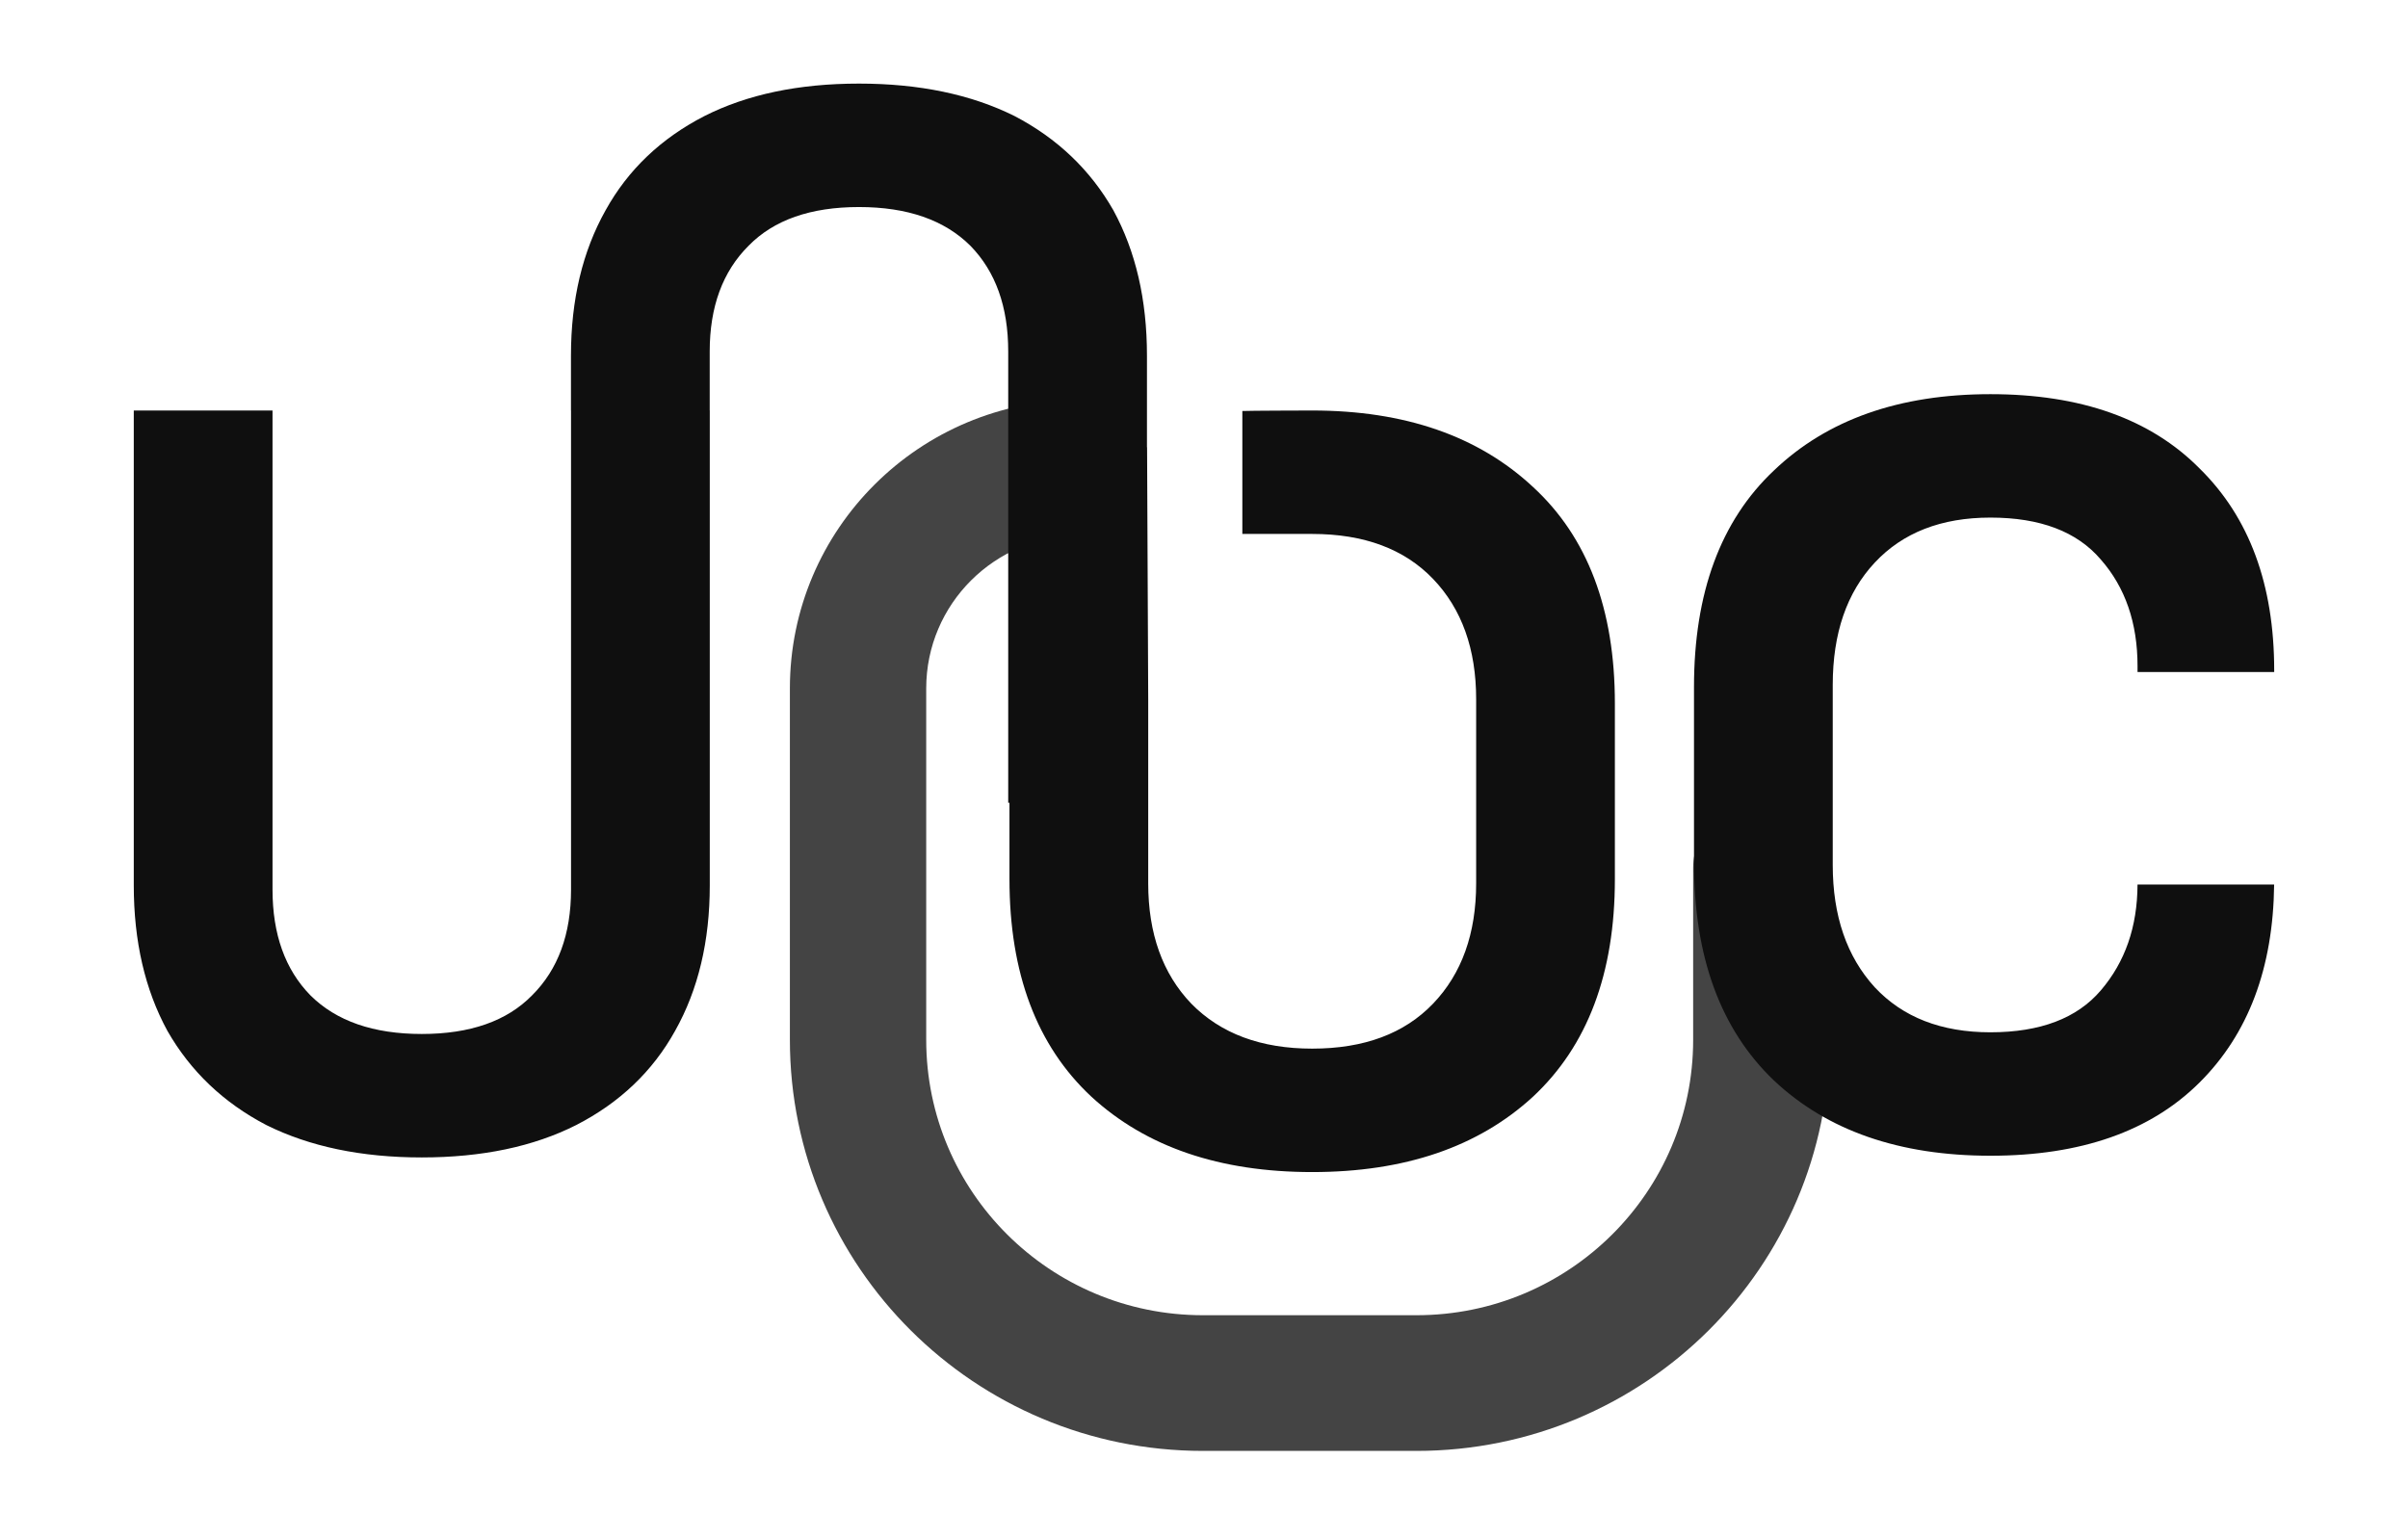 <svg width="144" height="92" viewBox="0 0 144 92" fill="none" xmlns="http://www.w3.org/2000/svg">
<path d="M47.236 62.19V41.172C47.236 31.642 54.997 23.916 64.57 23.916V32.031C59.499 32.031 55.388 36.123 55.388 41.172V62.19C55.388 71.288 62.797 78.663 71.936 78.663H84.704C93.844 78.663 101.252 71.288 101.252 62.19V51.925C101.252 49.685 103.077 47.868 105.328 47.868C107.579 47.868 109.405 49.685 109.405 51.925V62.19C109.405 75.769 98.346 86.778 84.704 86.778H71.936C58.295 86.778 47.236 75.769 47.236 62.19Z" fill="#444444"/>
<path d="M51.367 5C54.97 5 58.071 5.647 60.669 6.94C63.225 8.275 65.194 10.152 66.577 12.571C67.918 15.032 68.589 17.93 68.589 21.267V26.75C68.591 26.749 68.594 26.748 68.596 26.747L68.664 41.821V52.832C68.664 55.836 69.522 58.234 71.24 60.028C73 61.822 75.41 62.718 78.469 62.718C81.57 62.718 83.98 61.822 85.698 60.028C87.416 58.234 88.275 55.836 88.275 52.832V41.821C88.275 38.818 87.416 36.419 85.698 34.625C83.98 32.832 81.57 31.935 78.469 31.935C76.416 31.935 77 31.935 74.293 31.935V27.734C74.293 26.086 74.293 25.938 74.293 24.582C74.726 24.562 78.021 24.552 78.469 24.552C84 24.552 88.401 26.075 91.669 29.12C94.938 32.123 96.571 36.44 96.571 42.071V52.582C96.571 58.213 94.938 62.552 91.669 65.597C88.401 68.6 84 70.101 78.469 70.101C72.938 70.101 68.538 68.6 65.27 65.597C62.001 62.552 60.367 58.213 60.367 52.582V48.015H60.292V21.017C60.292 18.348 59.537 16.241 58.029 14.698C56.478 13.155 54.258 12.383 51.367 12.383C48.475 12.383 46.275 13.155 44.766 14.698C43.216 16.241 42.441 18.348 42.441 21.017V24.552H42.445V52.958C42.445 56.294 41.754 59.194 40.371 61.655C39.03 64.074 37.06 65.951 34.463 67.286C31.907 68.579 28.826 69.225 25.223 69.226C21.619 69.226 18.518 68.579 15.92 67.286C13.364 65.951 11.394 64.074 10.011 61.655C8.67 59.194 8 56.294 8 52.958V24.552C12.148 24.552 9.857 24.552 12.148 24.552C14.439 24.552 12.148 24.552 16.297 24.552V53.208C16.297 55.877 17.051 57.984 18.56 59.528C20.11 61.071 22.331 61.842 25.223 61.842C28.114 61.842 30.314 61.071 31.822 59.528C33.373 57.984 34.148 55.877 34.148 53.208V24.552H34.144V21.267C34.144 17.93 34.835 15.032 36.218 12.571C37.559 10.152 39.529 8.275 42.127 6.94C44.683 5.647 47.763 5 51.367 5Z" fill="#0F0F0F"/>
<path d="M101.302 41.093C101.302 35.462 102.894 31.145 106.079 28.142C109.263 25.097 113.579 23.575 119.027 23.575C124.432 23.575 128.602 25.055 131.535 28.017C134.51 30.937 135.998 34.962 135.998 40.093V40.194H127.826V39.842C127.826 37.256 127.093 35.129 125.626 33.461C124.202 31.792 122.002 30.957 119.027 30.957C116.094 30.957 113.789 31.854 112.113 33.648C110.436 35.441 109.599 37.882 109.599 40.968V51.73C109.599 54.775 110.436 57.215 112.113 59.05C113.789 60.844 116.093 61.741 119.027 61.741C122.002 61.741 124.202 60.907 125.626 59.239C127.084 57.539 127.817 55.427 127.825 52.903H135.995C135.939 57.893 134.453 61.84 131.535 64.744C128.602 67.664 124.432 69.124 119.027 69.124C113.579 69.123 109.263 67.622 106.079 64.619C102.894 61.574 101.302 57.236 101.302 51.605V41.093Z" fill="#0F0F0F"/>
</svg>
